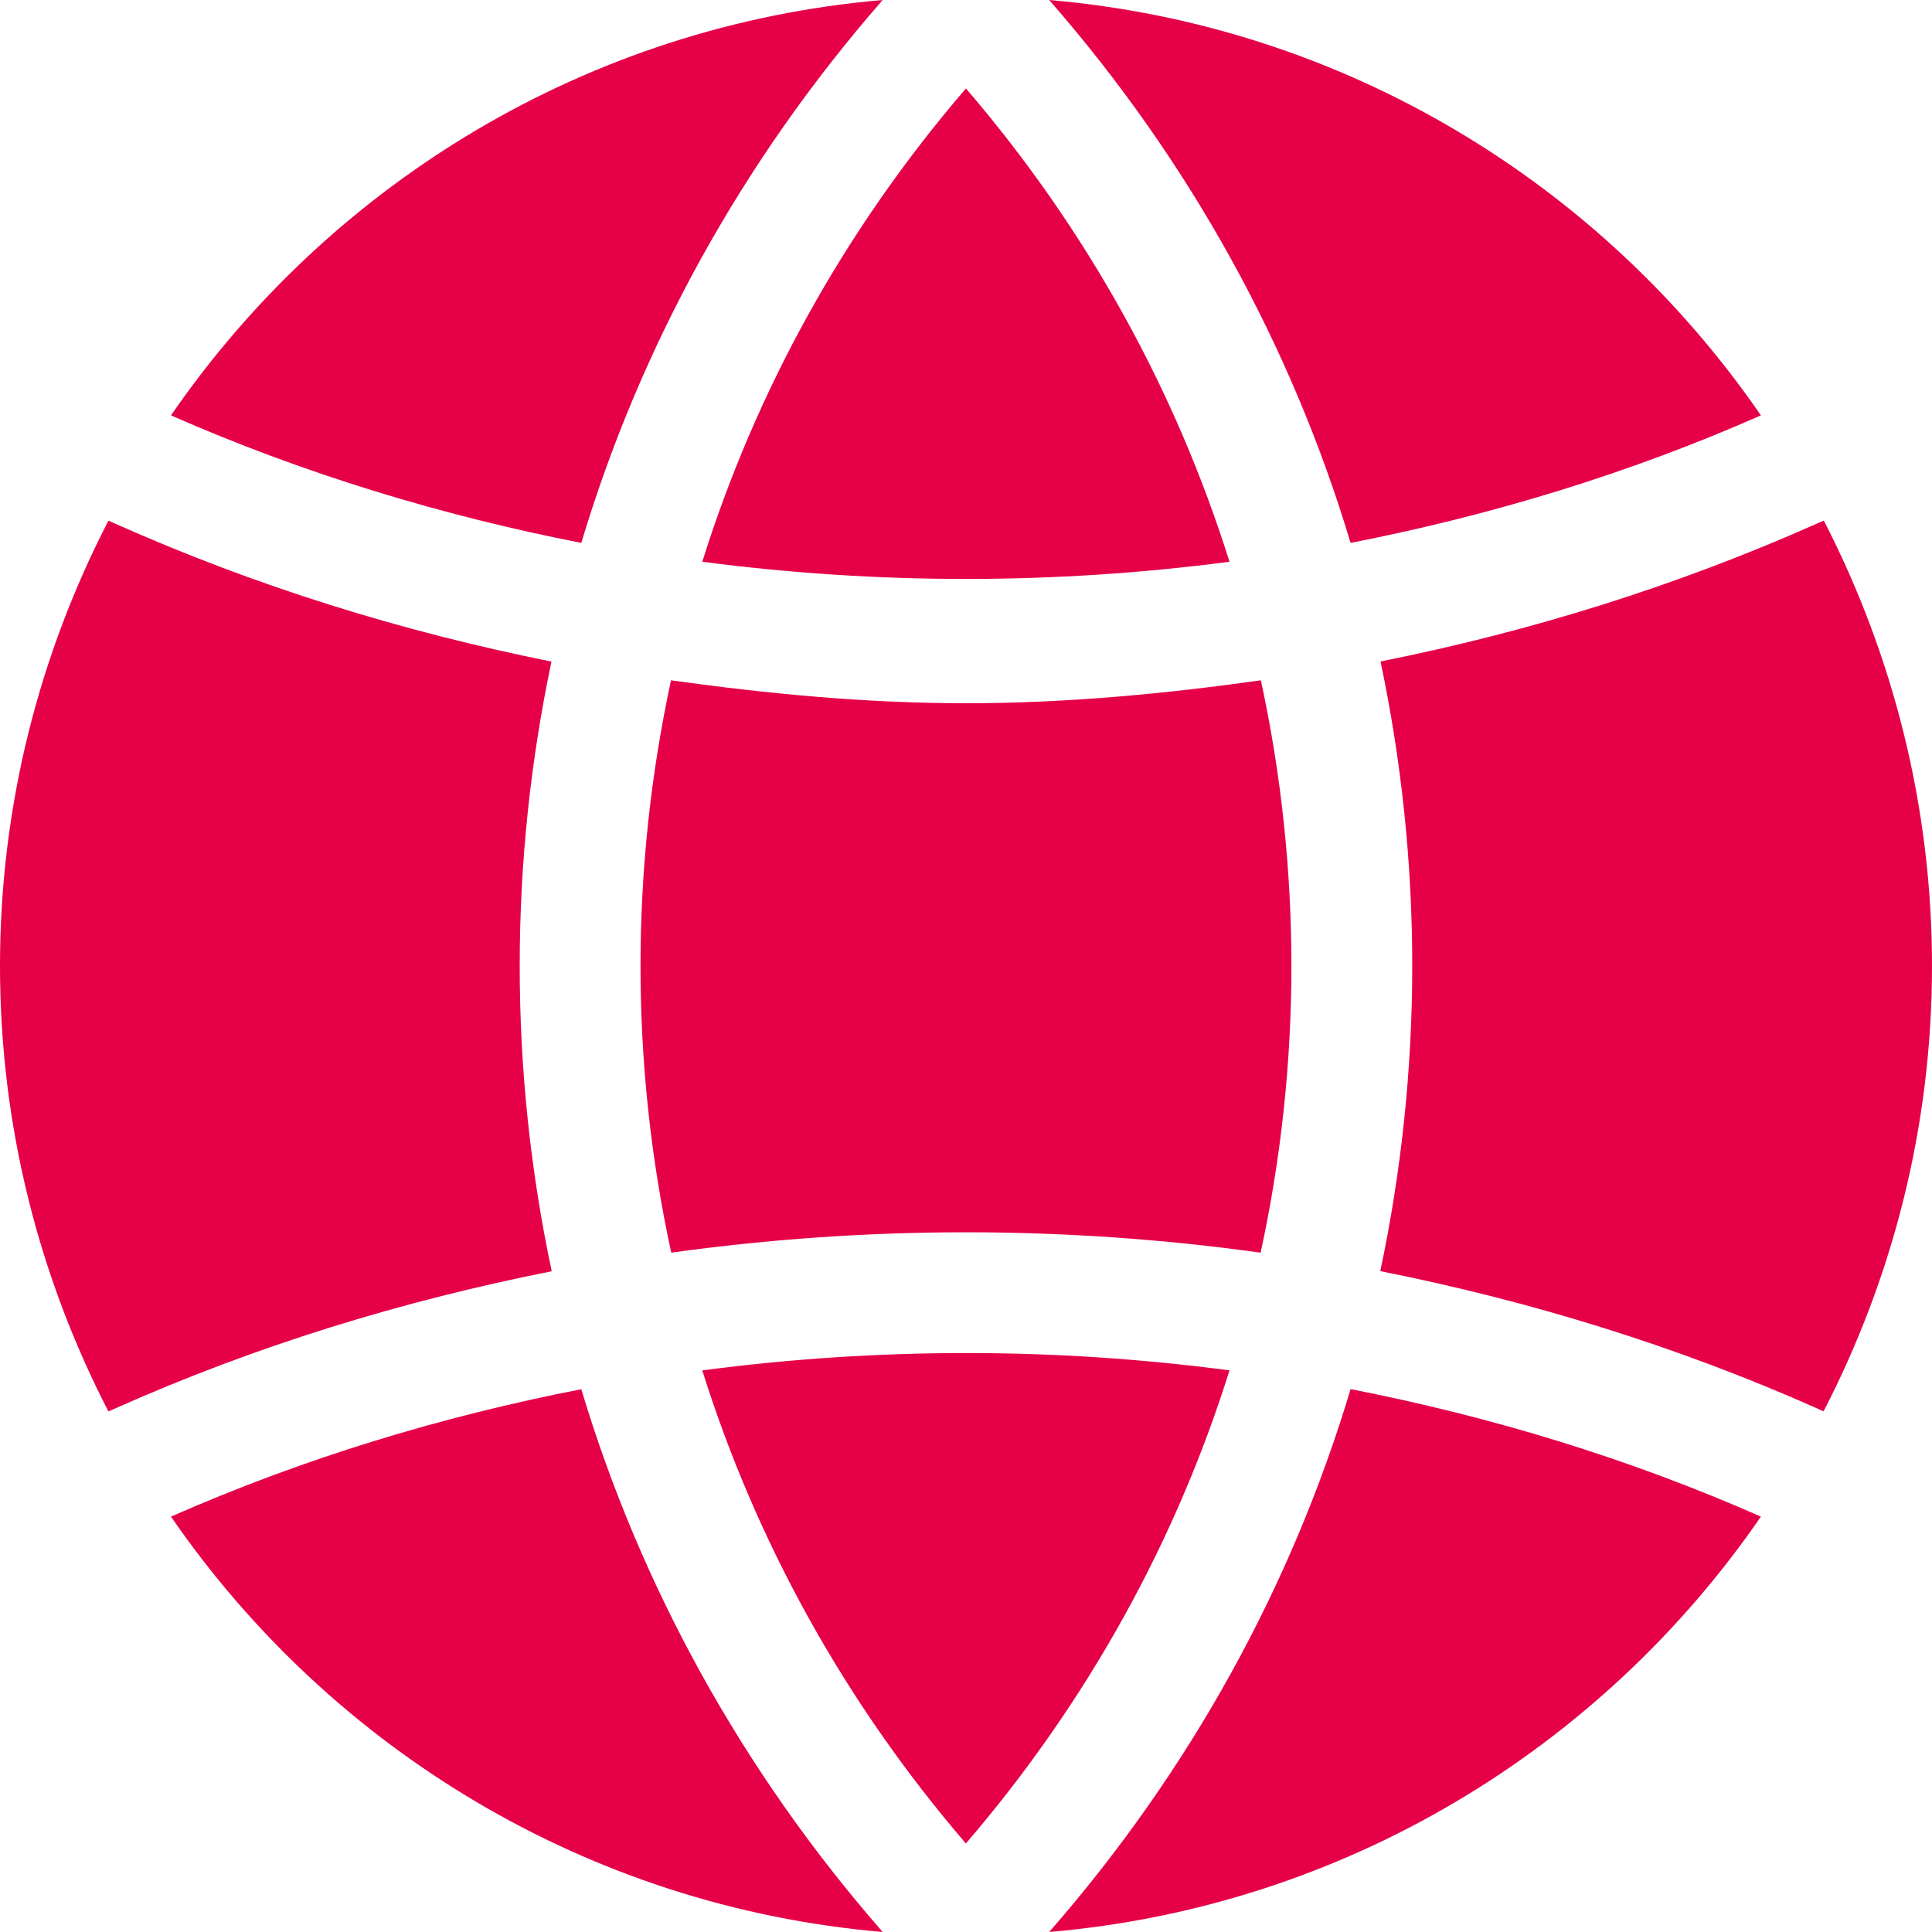 <svg xmlns="http://www.w3.org/2000/svg" width="16" height="16" fill="none" viewBox="0 0 16 16">
    <path fill="#E50047" d="M15.104 4.311l-.052.023c-1.166.519-2.377.896-3.619 1.144.351 1.665.35 3.385-.002 5.049 1.242.247 2.459.621 3.62 1.138l.051.023C15.673 10.583 16 9.331 16 8s-.327-2.583-.896-3.689zM5.816 11.349c.442 1.407 1.171 2.74 2.183 3.918 1.012-1.178 1.742-2.511 2.183-3.918-1.449-.192-2.917-.191-4.366 0zM10.442 5.634c-.804.113-1.616.19-2.442.19-.827 0-1.639-.078-2.443-.19-.337 1.562-.337 3.178.002 4.74 1.619-.225 3.262-.225 4.881 0 .339-1.562.34-3.178.002-4.74zM7.999.733C6.987 1.91 6.258 3.243 5.816 4.652c1.449.19 2.918.19 4.366 0C9.74 3.245 9.011 1.91 7.999.732zM8.689 0c1.174 1.344 2.01 2.877 2.496 4.496 1.166-.228 2.308-.575 3.398-1.056C13.263 1.521 11.133.21 8.689 0zM1.416 3.44c1.091.48 2.233.828 3.398 1.056C5.3 2.877 6.136 1.344 7.31 0 4.866.21 2.737 1.521 1.416 3.44zM4.567 5.479C3.325 5.23 2.115 4.854.95 4.335l-.052-.023C.327 5.417 0 6.669 0 8s.327 2.583.898 3.689l.052-.023c1.16-.518 2.377-.892 3.619-1.138-.353-1.664-.353-3.384-.002-5.049zM4.814 11.505c-1.166.227-2.308.575-3.398 1.055 1.321 1.919 3.45 3.23 5.894 3.44-1.174-1.344-2.01-2.877-2.496-4.495zM11.185 11.504C10.7 13.123 9.863 14.656 8.689 16c2.444-.21 4.574-1.521 5.894-3.44-1.09-.481-2.232-.828-3.398-1.056z"/>
</svg>
